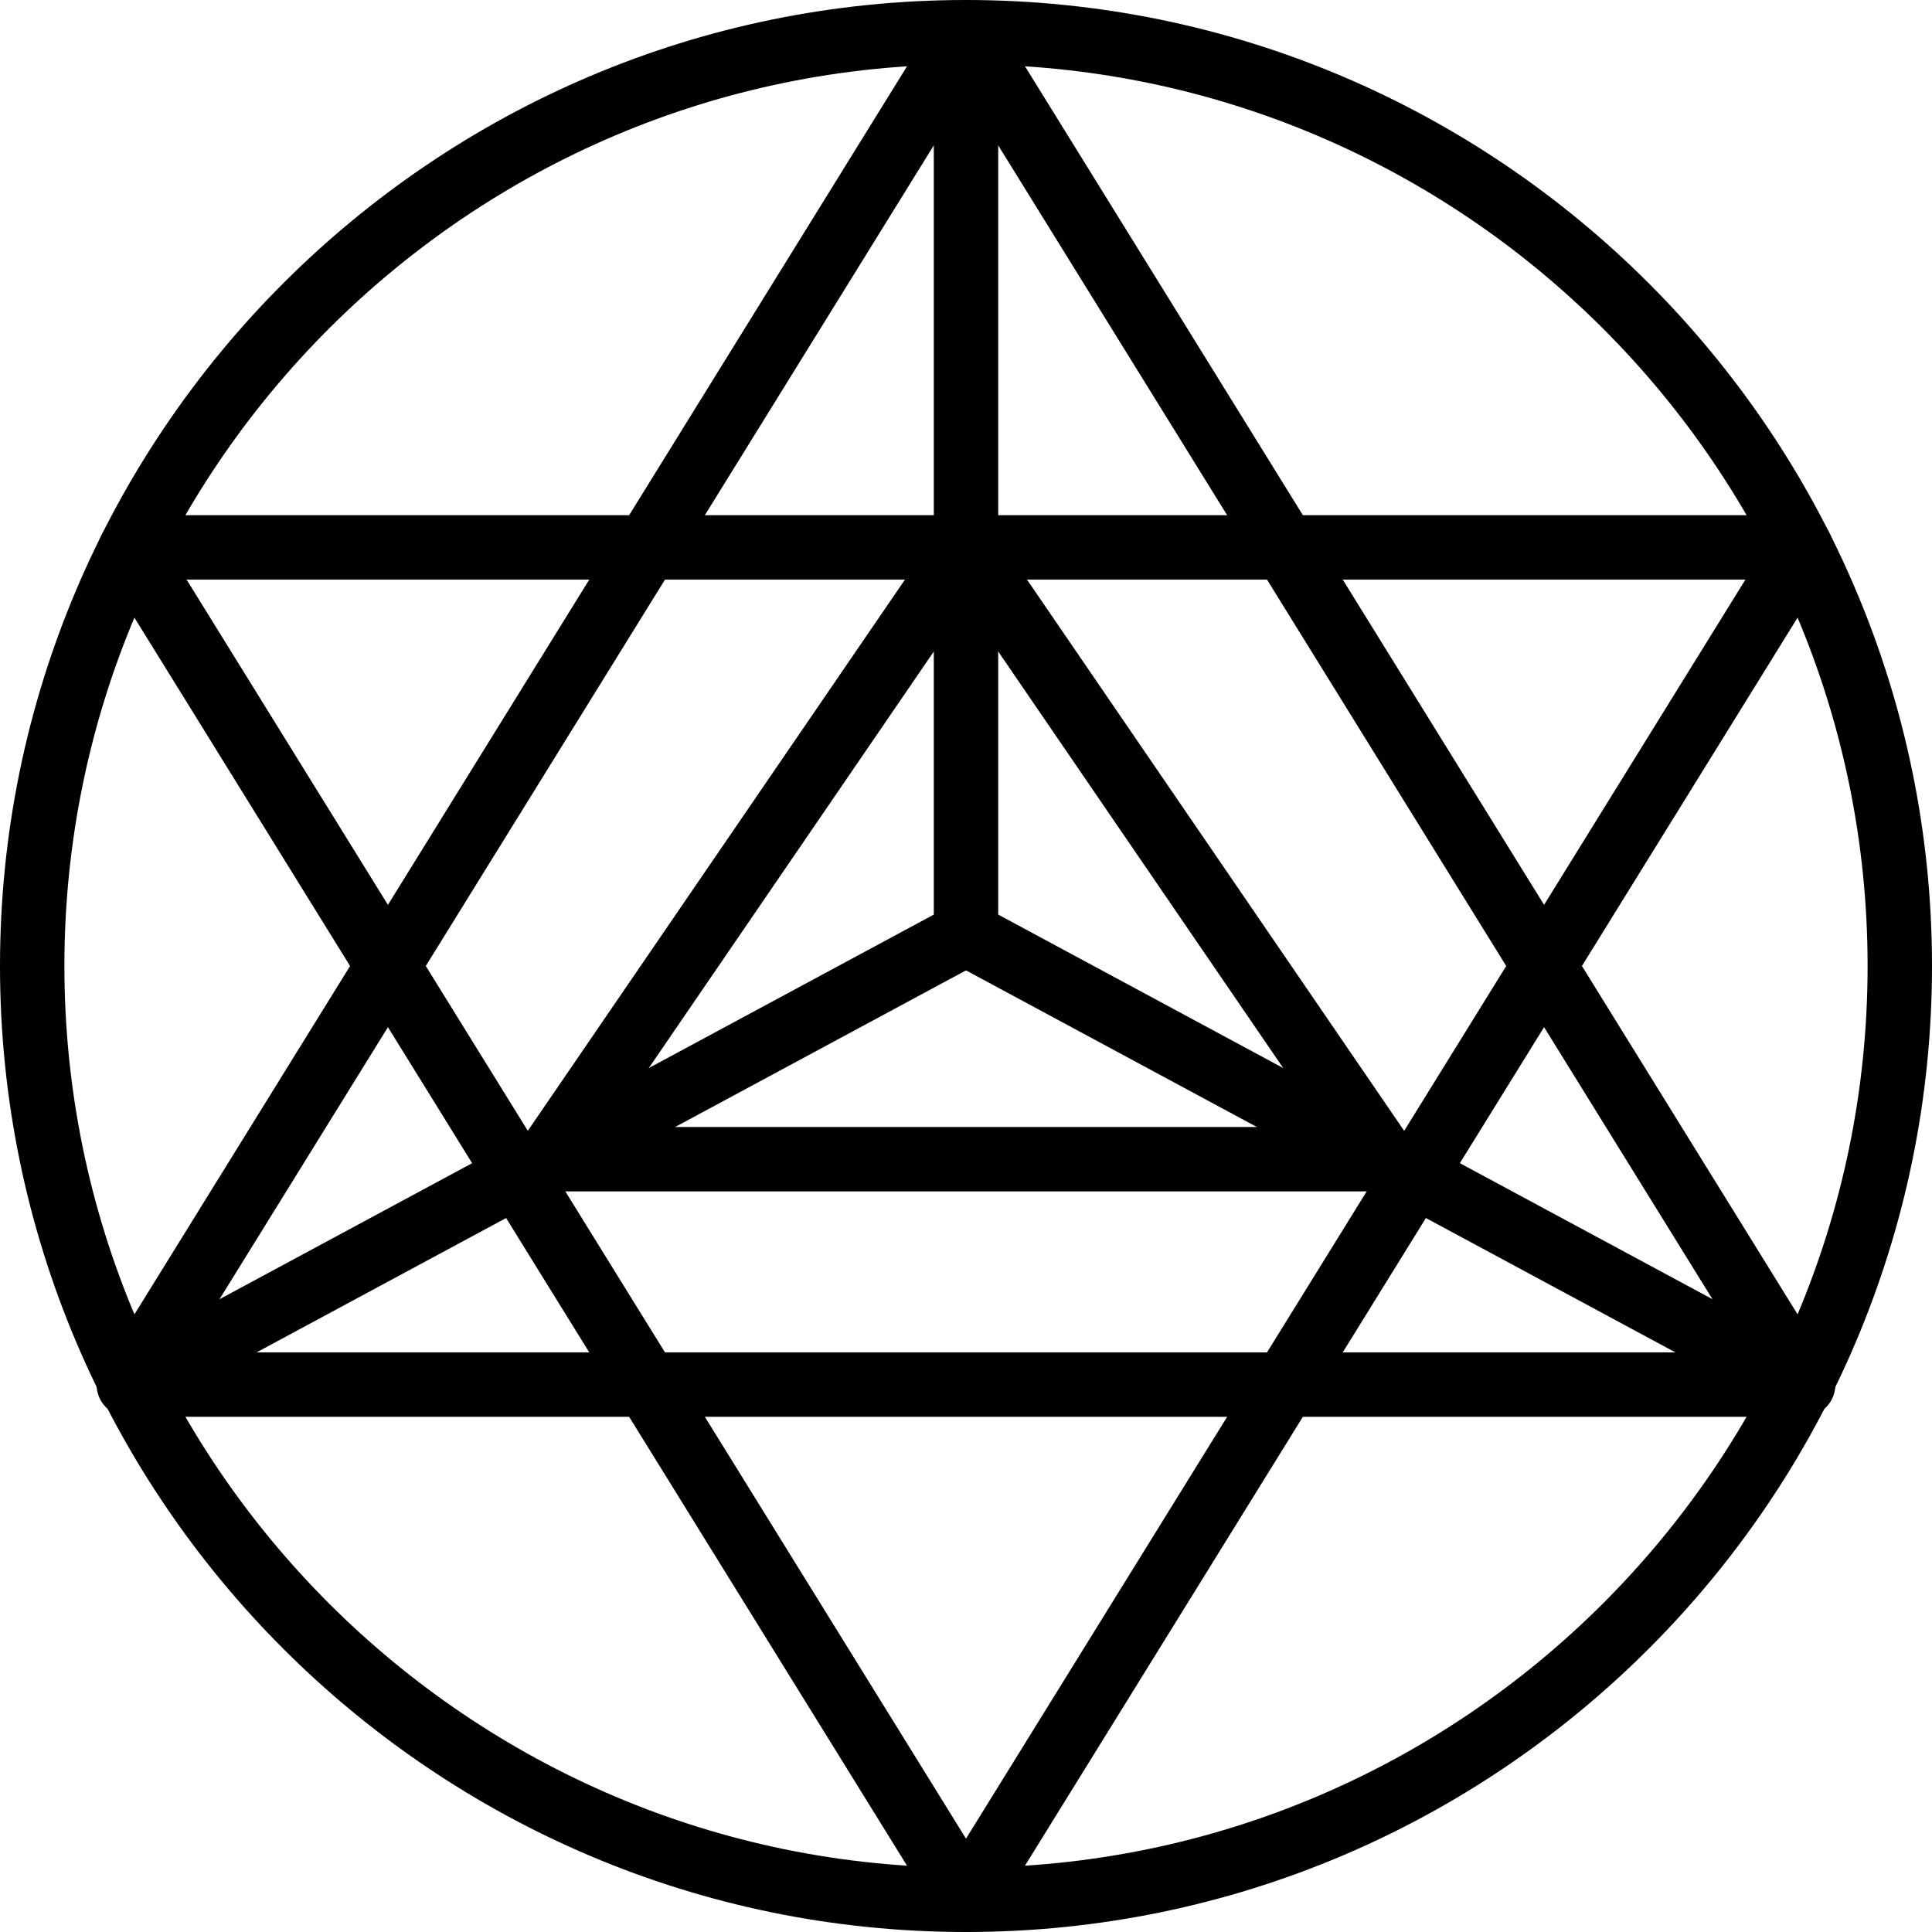 <svg height="512pt" viewBox="0 0 512 512" width="512pt" xmlns="http://www.w3.org/2000/svg"><path d="m256 512c-141.16 0-256-114.84-256-256s114.84-256 256-256 256 114.84 256 256-114.84 256-256 256zm0-494.934c-131.746 0-238.934 107.188-238.934 238.934s107.188 238.934 238.934 238.934 238.934-107.188 238.934-238.934-107.188-238.934-238.934-238.934zm0 0"/><path d="m366.934 315.734h-221.867c-3.164 0-6.066-1.75-7.551-4.551-1.484-2.797-1.281-6.195.504-8.797l110.934-162.133c3.18-4.652 10.902-4.652 14.078 0l110.934 162.133c1.785 2.613 1.98 6 .504 8.797-1.477 2.801-4.371 4.551-7.535 4.551zm-205.688-17.066h189.508l-94.754-138.488zm0 0"/><path d="m34.141 375.465c-3.035 0-5.98-1.621-7.516-4.488-2.238-4.137-.684-9.316 3.465-11.551l221.867-119.469c4.164-2.227 9.324-.676 11.551 3.473 2.238 4.141.684 9.32-3.465 11.555l-221.863 119.469c-1.289.688-2.672 1.012-4.039 1.012zm0 0"/><path d="m477.859 375.465c-1.367 0-2.75-.324-4.039-1.012l-221.863-119.469c-4.148-2.242-5.703-7.414-3.465-11.555 2.227-4.156 7.406-5.707 11.551-3.473l221.867 119.469c4.148 2.242 5.703 7.414 3.465 11.551-1.535 2.867-4.48 4.488-7.516 4.488zm0 0"/><path d="m256 256c-4.711 0-8.535-3.812-8.535-8.535v-238.93c0-4.723 3.824-8.535 8.535-8.535s8.535 3.812 8.535 8.535v238.93c0 4.723-3.824 8.535-8.535 8.535zm0 0"/><path d="m477.191 375.465h-442.383c-3.234 0-6.188-1.824-7.637-4.719l7.637-3.812-7.723 3.652c-1.391-2.672-1.426-6.18.16-8.73l221.5-357.812c3.117-5.031 11.402-5.031 14.516 0l221.5 357.812c1.555 2.52 1.699 5.656.375 8.312-1.449 2.883-4.711 5.297-7.945 5.297zm-427.742-17.066h413.102l-206.551-333.66zm0 0"/><path d="m256 512c-2.953 0-5.699-1.527-7.254-4.043l-221.5-357.805c-1.551-2.516-1.699-5.656-.375-8.312 1.441-2.891 4.703-5.305 7.938-5.305h442.391c3.234 0 6.188 1.824 7.641 4.719l-7.648 3.812 7.723-3.652c1.391 2.672 1.426 6.18-.16 8.73l-221.5 357.812c-1.555 2.516-4.301 4.043-7.254 4.043zm-206.551-358.398 206.551 333.66 206.551-333.66zm0 0"/></svg>